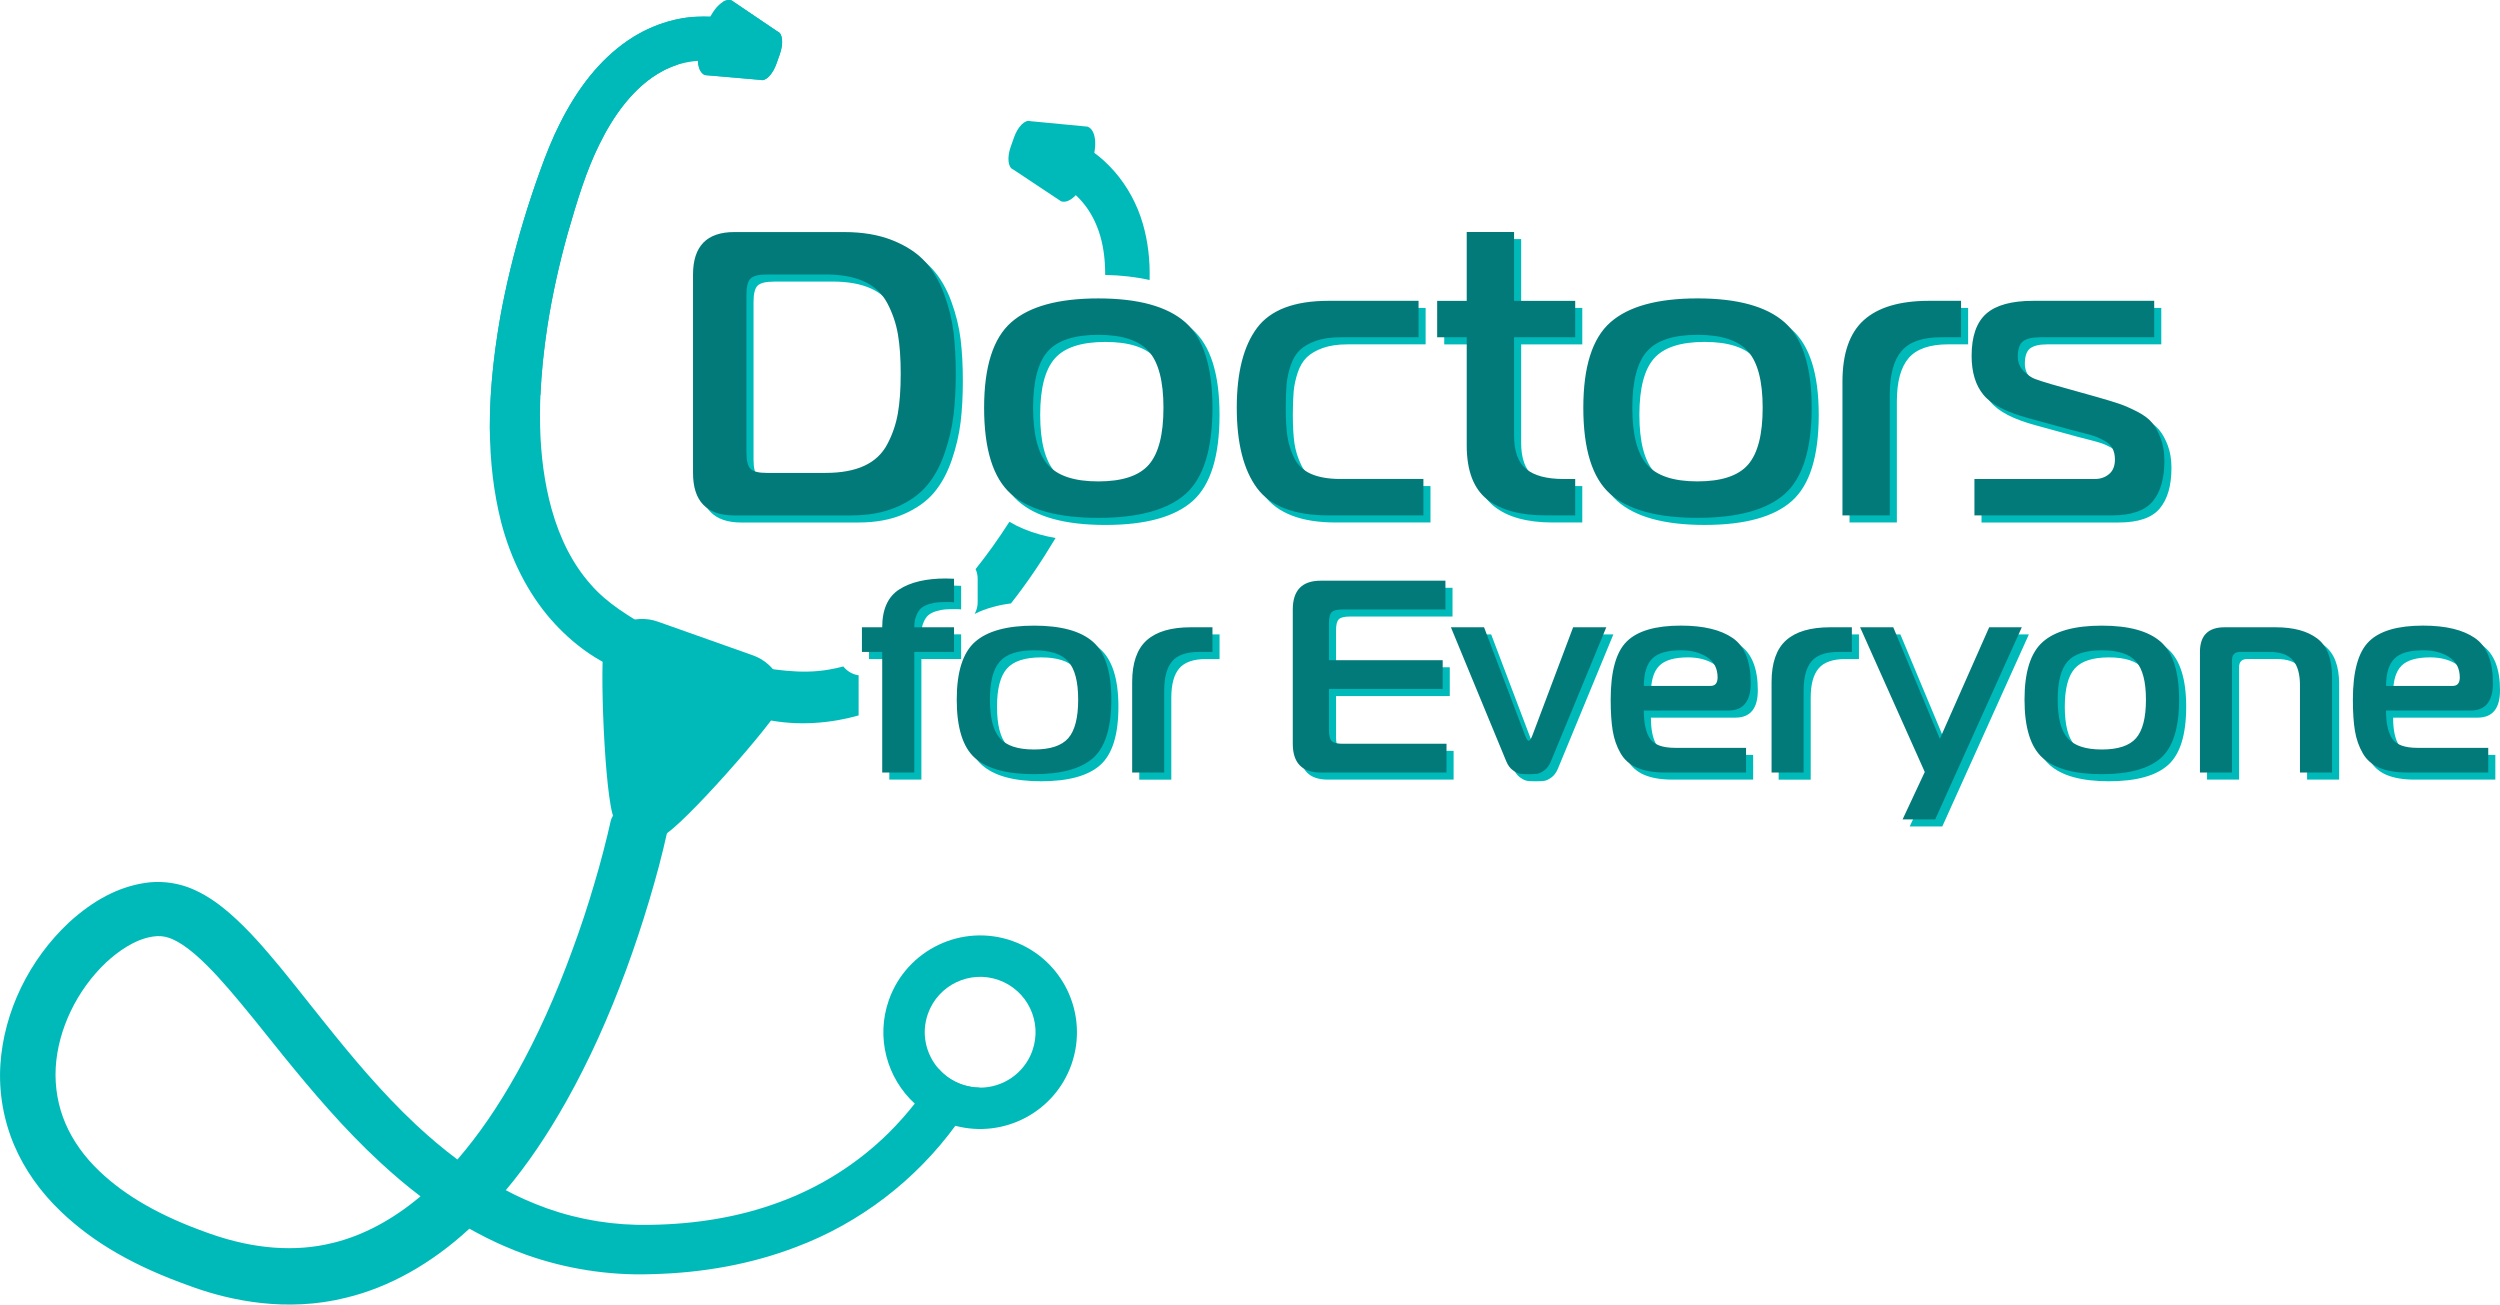 <?xml version="1.0" encoding="UTF-8"?>
<!DOCTYPE svg PUBLIC "-//W3C//DTD SVG 1.1//EN" "http://www.w3.org/Graphics/SVG/1.1/DTD/svg11.dtd">
<!-- Creator: CorelDRAW 2020 (64 Bit) -->
<svg xmlns="http://www.w3.org/2000/svg" xml:space="preserve" width="105.896mm" height="55.261mm" version="1.1" style="shape-rendering:geometricPrecision; text-rendering:geometricPrecision; image-rendering:optimizeQuality; fill-rule:evenodd; clip-rule:evenodd"
viewBox="0 0 1311.11 684.19"
 xmlns:xlink="http://www.w3.org/1999/xlink"
 xmlns:xodm="http://www.corel.com/coreldraw/odm/2003">
 <defs>
  <style type="text/css">
   <![CDATA[
    .fil0 {fill:#00BABA;fill-rule:nonzero}
    .fil3 {fill:#00BABA;fill-rule:nonzero}
    .fil4 {fill:#027A7A;fill-rule:nonzero}
    .fil1 {fill:url(#id0)}
    .fil2 {fill:url(#id1)}
   ]]>
  </style>
  <linearGradient id="id0" gradientUnits="userSpaceOnUse" x1="260.68" y1="311.75" x2="260.68" y2="-398.38">
   <stop offset="0" style="stop-opacity:1; stop-color:#00BABA"/>
   <stop offset="0.541" style="stop-opacity:1; stop-color:#00BABA"/>
   <stop offset="0.91" style="stop-opacity:1; stop-color:#00BABA"/>
   <stop offset="1" style="stop-opacity:1; stop-color:#00BABA"/>
  </linearGradient>
  <linearGradient id="id1" gradientUnits="userSpaceOnUse" xlink:href="#id0" x1="262.03" y1="311.75" x2="262.03" y2="-398.38">
  </linearGradient>
 </defs>
 <g id="Camada_x0020_1">
  <g id="_2462963635920">
   <path class="fil0" d="M174.42 651.86c-19.31,4.86 -41.25,3.26 -64.04,-4.77l-1.68 -0.6c-24.39,-8.65 -42.84,-19.18 -56.51,-32.22 -8,-7.61 -13.98,-16.04 -17.85,-25.03 -3.91,-9.08 -5.68,-19.23 -5.12,-29.33 1.16,-20 11.06,-40.64 26.45,-55.18 5.77,-5.33 14.62,-12.04 24.39,-13.54 3.23,-0.52 6.02,-0.26 8.82,0.73 0.47,0.17 0.91,0.34 1.42,0.56 3.53,1.51 7.36,4.09 11.79,7.83 8.43,7.27 16.3,16.39 23.57,25.08 5.03,6.02 10.02,12.21 14.97,18.41l8.08 10.06c15.05,18.49 31.57,38.11 50.83,55.87 6.93,6.41 13.94,12.34 20.99,17.68 -14.58,12.3 -30.36,20.69 -46.11,24.47zm329.93 -83.14c-4.86,-1.72 -8.99,-4.6 -12.13,-8.26 -3.66,6.28 -7.83,12.43 -12.48,18.32 -4.21,5.33 -8.77,10.5 -13.72,15.4 -16.08,15.92 -35.86,28.47 -57.33,36.3 -20.47,7.62 -43.31,11.57 -68,11.88 -18.49,0.38 -36.64,-2.54 -53.98,-8.69 -4.04,-1.47 -8,-3.06 -11.95,-4.82 -3.14,-1.42 -6.33,-2.97 -9.5,-4.65 11.27,-13.42 21.76,-28.86 31.87,-46.88 11.66,-20.77 21.93,-43.4 31.4,-69.12 4.26,-11.57 8.26,-23.61 11.91,-35.83 1.81,-6.02 3.52,-12.09 5.16,-18.23l2.32 -9.21 1.85 -7.95 0.82 -3.57 -2.28 -3.49c-1.33,-2.06 -3.49,-3.69 -6.71,-5.11l-0.86 -0.39 -7.31 -1.51 -0.99 0c-2.63,0.04 -5.34,0.26 -7.4,1.55 -1.03,0.56 -2.45,1.59 -3.52,3.31 -0.65,0.95 -1.16,2.15 -1.42,3.57l-1.5 6.46 -2.19 8.73c-1.51,5.77 -3.1,11.53 -4.82,17.25 -3.4,11.57 -7.18,23.01 -11.27,34.06 -8.81,24.22 -18.4,45.42 -29.24,64.9 -9.94,17.76 -20.18,32.64 -31.19,45.37 -7.31,-5.47 -14.58,-11.57 -21.8,-18.32 -17.93,-16.81 -33.55,-35.57 -47.78,-53.37l-7.7 -9.64c-5.08,-6.41 -10.19,-12.86 -15.44,-19.26 -8.35,-10.02 -16.61,-19.75 -26.76,-28.6 -4.56,-3.91 -10.79,-8.82 -18.62,-12.3 -1.16,-0.51 -2.37,-1.03 -3.62,-1.46 -7.09,-2.49 -15.05,-3.27 -22.4,-2.07 -13.72,2.15 -26.67,8.91 -39.61,20.69 -20.99,19.7 -34.11,46.79 -35.96,74.41 -0.95,14.54 1.63,29.29 7.31,42.58 5.38,12.6 13.59,24.25 24.47,34.66 17.08,16.34 38.62,28.73 67.78,39.05l2.11 0.77c19.1,6.75 48.43,13.16 79.61,5.33 22.58,-5.42 44.81,-17.85 64.69,-36.21 5.89,3.31 11.83,6.32 17.76,8.9 4,1.76 8.04,3.36 12.12,4.82 20.77,7.36 43.36,10.89 65.2,10.15 27.57,-0.6 53.2,-5.42 76.21,-14.23 33.55,-12.6 62.75,-35.14 83.57,-63.61 4.73,-6.37 8.99,-13.04 12.77,-20 -3.14,-0.04 -6.36,-0.61 -9.46,-1.68z"/>
   <path class="fil0" d="M327.03 351.99c-13.56,-4.81 -26.78,-14.21 -38.2,-27.22 -11.94,-13.73 -20.91,-31.31 -26,-50.88 -7.75,-30.82 -7.91,-64.9 -0.52,-107.33 3.02,-16.75 7.19,-33.96 12.41,-51.22 2.53,-8.39 5.32,-16.78 8.24,-24.91 3.52,-9.94 6.81,-17.88 10.33,-24.95 9.75,-19.66 21.36,-34.03 35.49,-43.9 17.73,-12.34 39.77,-16.2 58.96,-10.3l9.08 2.79 -8.26 22.19 -8.2 -2.71c-5.64,-1.86 -12.74,-2.24 -19.47,-1 -6.46,1.12 -12.78,3.82 -18.86,8.05 -10.64,7.48 -20,19.35 -27.78,35.25 -6.86,13.91 -11.51,29.19 -16.45,46.3 -4.59,16.42 -8.19,32.78 -10.67,48.54 -5.87,38.23 -5.18,69.69 2.11,96.12 4.44,15.95 11.32,29.26 20.46,39.58 8.67,10.09 20.29,16.91 32.58,24.13l11.05 6.54 -6.8 19.16 -7.33 -1.13c-4.07,-0.63 -8.17,-1.67 -12.18,-3.1z"/>
   <path class="fil0" d="M391.39 374.45c-3.41,-1.21 -6.74,-2.65 -9.85,-4.31l-6.85 -3.62 7.02 -19.8 7.58 1.46c15.64,3.04 30.88,5.57 45.48,2.97 2.51,-0.42 5.02,-0.96 7.52,-1.63 1.93,2.46 4.77,4.18 8.01,4.64l0 21.04c-3.63,1.03 -7.27,1.87 -10.9,2.5 -17.05,2.97 -33.64,1.84 -48.01,-3.26zm120.25 -75.98c6.02,-7.5 11.92,-15.75 17.74,-24.82 4.69,2.81 10.06,5.05 16.11,6.71 2.58,0.71 5.27,1.31 8.09,1.81 -7.64,12.79 -15.39,24.16 -23.4,34.29 -3.35,0.43 -6.51,1.05 -9.47,1.87 -3.5,0.96 -6.7,2.18 -9.59,3.66 1.02,-1.8 1.61,-3.88 1.61,-6.1l0 -12.36c0,-1.8 -0.39,-3.52 -1.08,-5.06zm67.95 -154.3c0.06,-7.35 -0.78,-14.12 -2.53,-20.28 -2,-6.95 -5.29,-13.2 -9.52,-18.07 -4.5,-5.23 -10.24,-9.43 -15.78,-11.53l-8.05 -3.07 7.55 -22.41 8.81 3.54c18.66,7.51 33.36,24.38 39.33,45.14 2.63,9.14 3.8,18.88 3.5,29.39 -6.98,-1.61 -14.75,-2.51 -23.3,-2.7z"/>
   <path class="fil0" d="M370.58 13.21c3.06,-8.65 8.93,-14.46 13.09,-12.98l24.18 16.35c2.61,0.93 3.12,6.22 1.14,11.8l-1.8 5.08c-1.99,5.6 -5.7,9.36 -8.31,8.44l-29.08 -2.52c-4.17,-1.48 -5.06,-9.7 -2,-18.33l2.77 -7.84z"/>
   <path class="fil0" d="M572.62 84.84c3.07,-8.66 2.04,-16.9 -2.28,-18.43l-30.02 -2.87c-2.7,-0.95 -6.5,2.82 -8.47,8.4l-1.8 5.07c-1.98,5.59 -1.4,10.9 1.3,11.86l25.12 16.69c4.31,1.53 10.31,-4.25 13.37,-12.88l2.77 -7.83z"/>
   <path class="fil0" d="M346.06 438.66c-8.71,-0.56 -15.89,-3.11 -23.01,-8.15 -5.28,-1.87 -8.56,-75.2 -6.51,-91.09 1.57,-12.13 16.74,-17.56 28.27,-13.47l50.19 17.79c11.53,4.08 19.9,17.86 13.48,28.26 -8.42,13.65 -57.14,68.53 -62.42,66.65z"/>
   <path class="fil0" d="M541.42 551.05c-4.26,11.95 -15.57,19.44 -27.62,19.35 -3.14,-0.04 -6.36,-0.61 -9.46,-1.68 -4.86,-1.72 -8.99,-4.6 -12.13,-8.26 -6.71,-7.66 -9.21,-18.58 -5.55,-28.82 5.37,-15.13 21.98,-23.01 37.07,-17.68 15.14,5.38 23.05,21.98 17.68,37.08zm-10.41 -57.55c-26.41,-9.37 -55.44,4.47 -64.82,30.88 -7.01,19.83 -0.99,41.07 13.55,54.41 4.86,4.48 10.71,8.05 17.33,10.41 1.34,0.48 2.63,0.86 3.96,1.21 25.33,6.71 51.96,-7.02 60.86,-32.09 9.33,-26.45 -4.48,-55.44 -30.88,-64.81z"/>
   <path class="fil1" d="M257.01 230.84c-0.6,-19.41 1.17,-40.54 5.3,-64.28 3.02,-16.75 7.19,-33.96 12.41,-51.22 2.53,-8.39 5.32,-16.78 8.24,-24.91 3.52,-9.94 6.81,-17.88 10.33,-24.95 9.75,-19.66 21.36,-34.03 35.49,-43.9 10.39,-7.23 22.25,-11.55 34.16,-12.7 -2.31,8.34 -4.76,16.65 -7.33,24.94 -4.63,1.44 -9.16,3.7 -13.57,6.77 -10.64,7.48 -20,19.35 -27.78,35.25 -6.86,13.91 -11.51,29.19 -16.45,46.3 -4.59,16.42 -8.19,32.78 -10.67,48.54 -1.97,12.84 -3.21,24.91 -3.69,36.29 -8.64,8.07 -17.46,16.02 -26.43,23.87z"/>
   <path class="fil2" d="M399.7 42.03c-0.28,0 -0.56,-0.04 -0.83,-0.14l-29.08 -2.52c-2.21,-0.78 -3.5,-3.47 -3.77,-7.12 4.33,-9.76 8.85,-20.31 13.39,-31.43 0.99,-0.54 1.97,-0.83 2.89,-0.83 0.47,0 0.93,0.07 1.36,0.23l24.18 16.35c2.61,0.93 3.12,6.22 1.14,11.8l-1.8 5.08c-1.79,5.03 -4.97,8.58 -7.49,8.58z"/>
   <path class="fil3" d="M450.18 274.04l-61.36 0c-14.44,0 -21.66,-7.43 -21.66,-22.29l0 -104.04c0,-14.86 7.22,-22.29 21.66,-22.29l57.54 0c9.77,0 18.26,1.45 25.48,4.35 7.22,2.9 12.92,6.65 17.09,11.25 4.18,4.6 7.5,10.3 9.98,17.09 2.48,6.79 4.1,13.41 4.88,19.85 0.78,6.44 1.17,13.69 1.17,21.76 0,7.93 -0.39,15.15 -1.17,21.66 -0.78,6.51 -2.34,13.16 -4.67,19.96 -2.34,6.79 -5.45,12.49 -9.34,17.09 -3.89,4.6 -9.2,8.35 -15.92,11.25 -6.72,2.9 -14.61,4.35 -23.67,4.35zm-13.59 -126.34l-30.79 0c-4.25,0 -7.08,0.71 -8.49,2.12 -1.42,1.42 -2.12,4.25 -2.12,8.49l0 82.81c0,4.25 0.71,7.08 2.12,8.49 1.42,1.42 4.25,2.12 8.49,2.12l30.79 0c8.21,0 15,-1.24 20.38,-3.72 5.38,-2.48 9.41,-6.26 12.1,-11.36 2.69,-5.1 4.53,-10.47 5.52,-16.14 0.99,-5.66 1.49,-12.6 1.49,-20.81 0,-8.21 -0.5,-15.15 -1.49,-20.81 -0.99,-5.66 -2.83,-11.04 -5.52,-16.14 -2.69,-5.1 -6.72,-8.88 -12.1,-11.36 -5.38,-2.48 -12.17,-3.72 -20.38,-3.72zm97.46 25.05c9.48,-8.35 24.7,-12.53 45.65,-12.53 20.95,0 36.17,4.18 45.65,12.53 9.48,8.35 14.23,23.29 14.23,44.8 0,21.8 -4.71,36.87 -14.12,45.23 -9.41,8.35 -24.67,12.53 -45.76,12.53 -21.09,0 -36.34,-4.18 -45.76,-12.53 -9.41,-8.35 -14.12,-23.43 -14.12,-45.23 0,-21.52 4.74,-36.45 14.23,-44.8zm11.47 44.8c0,14.01 2.55,23.96 7.64,29.83 5.1,5.87 13.94,8.81 26.54,8.81 12.6,0 21.45,-2.94 26.54,-8.81 5.1,-5.87 7.64,-15.82 7.64,-29.83 0,-13.87 -2.55,-23.71 -7.64,-29.51 -5.1,-5.8 -13.94,-8.71 -26.54,-8.71 -12.6,0 -21.45,2.9 -26.54,8.71 -5.09,5.8 -7.64,15.64 -7.64,29.51zm202.14 -36.95l-40.98 0c-5.1,0 -9.41,0.64 -12.95,1.91 -3.54,1.27 -6.33,2.9 -8.39,4.88 -2.05,1.98 -3.65,4.67 -4.78,8.07 -1.13,3.4 -1.84,6.72 -2.12,9.98 -0.28,3.26 -0.42,7.29 -0.42,12.1 0,6.09 0.28,11.08 0.85,14.97 0.57,3.89 1.77,7.71 3.61,11.47 1.84,3.75 4.78,6.51 8.81,8.28 4.03,1.77 9.17,2.65 15.39,2.65l43.53 0 0 19.11 -49.69 0c-17.98,0 -30.5,-4.78 -37.58,-14.33 -7.08,-9.55 -10.62,-23.6 -10.62,-42.15 0,-18.4 3.54,-32.35 10.62,-41.83 7.08,-9.48 19.6,-14.23 37.58,-14.23l47.14 0 0 19.11zm82.17 93.42l-15.5 0c-13.45,0 -23.71,-2.83 -30.79,-8.49 -7.08,-5.66 -10.62,-15.08 -10.62,-28.24l0 -56.69 -15.5 0 0 -19.11 15.5 0 0 -36.1 24.84 0 0 36.1 32.06 0 0 19.11 -32.06 0 0 51.6c0,8.21 2.12,14.05 6.37,17.52 4.25,3.47 10.76,5.2 19.53,5.2l6.16 0 0 19.11zm18.47 -101.28c9.48,-8.35 24.7,-12.53 45.65,-12.53 20.95,0 36.17,4.18 45.65,12.53 9.48,8.35 14.23,23.29 14.23,44.8 0,21.8 -4.71,36.87 -14.12,45.23 -9.41,8.35 -24.67,12.53 -45.76,12.53 -21.09,0 -36.34,-4.18 -45.76,-12.53 -9.41,-8.35 -14.12,-23.43 -14.12,-45.23 0,-21.52 4.74,-36.45 14.23,-44.8zm11.47 44.8c0,14.01 2.55,23.96 7.64,29.83 5.1,5.87 13.94,8.81 26.54,8.81 12.6,0 21.45,-2.94 26.54,-8.81 5.1,-5.87 7.64,-15.82 7.64,-29.83 0,-13.87 -2.55,-23.71 -7.64,-29.51 -5.1,-5.8 -13.94,-8.71 -26.54,-8.71 -12.6,0 -21.45,2.9 -26.54,8.71 -5.09,5.8 -7.64,15.64 -7.64,29.51zm110.2 56.48l0 -70.07c0,-14.86 3.75,-25.66 11.25,-32.38 7.5,-6.72 18.9,-10.09 34.18,-10.09l16.77 0 0 19.11 -10.4 0c-9.77,0 -16.7,2.41 -20.81,7.22 -4.11,4.81 -6.16,12.39 -6.16,22.72l0 63.49 -24.84 0zm69.22 0l0 -19.11 63.28 0c2.83,0 5.27,-0.85 7.32,-2.55 2.05,-1.7 3.08,-4.25 3.08,-7.64 0,-2.26 -0.42,-4.21 -1.27,-5.84 -0.85,-1.63 -2.27,-2.97 -4.25,-4.04 -1.98,-1.06 -3.68,-1.84 -5.1,-2.34 -1.42,-0.5 -3.68,-1.13 -6.79,-1.91 -3.11,-0.78 -5.17,-1.31 -6.16,-1.59l-21.66 -5.95c-11.61,-3.11 -19.5,-7.18 -23.67,-12.21 -4.18,-5.03 -6.26,-11.86 -6.26,-20.49 0,-10.19 2.55,-17.55 7.64,-22.08 5.09,-4.53 13.31,-6.79 24.63,-6.79l63.49 0 0 19.11 -59.66 0c-4.25,0 -7.29,0.71 -9.13,2.12 -1.84,1.42 -2.76,4.1 -2.76,8.07 0,2.97 1.03,5.49 3.08,7.54 2.05,2.05 4.03,3.43 5.95,4.14 1.91,0.71 4.78,1.63 8.6,2.76l24.21 6.79c4.95,1.42 8.78,2.58 11.47,3.5 2.69,0.92 5.77,2.27 9.24,4.04 3.47,1.77 6.09,3.72 7.86,5.84 1.77,2.12 3.29,4.88 4.57,8.28 1.27,3.4 1.91,7.29 1.91,11.68 0,9.34 -2.05,16.46 -6.16,21.34 -4.11,4.88 -11.25,7.33 -21.45,7.33l-71.98 0z"/>
   <path class="fil3" d="M483.21 408.87l-16.82 0 0 -63.24 -10.64 0 0 -12.94 10.64 0c0,-9.39 2.97,-16 8.91,-19.84 5.94,-3.83 14.09,-5.75 24.44,-5.75 0.48,0 1.2,0.02 2.16,0.07 0.96,0.05 1.68,0.07 2.16,0.07l0 12.36c-0.67,-0.1 -1.63,-0.14 -2.87,-0.14 -2.2,0 -4.03,0.05 -5.46,0.14 -1.44,0.1 -3.02,0.41 -4.74,0.93 -1.72,0.53 -3.09,1.22 -4.1,2.08 -1.01,0.86 -1.87,2.16 -2.59,3.88 -0.72,1.72 -1.08,3.78 -1.08,6.18l20.84 0 0 12.94 -20.84 0 0 63.24zm31.91 -68.56c6.42,-5.65 16.72,-8.48 30.9,-8.48 14.18,0 24.48,2.83 30.9,8.48 6.42,5.65 9.63,15.76 9.63,30.33 0,14.76 -3.19,24.96 -9.56,30.61 -6.37,5.65 -16.7,8.48 -30.98,8.48 -14.28,0 -24.6,-2.83 -30.97,-8.48 -6.37,-5.65 -9.56,-15.86 -9.56,-30.61 0,-14.57 3.21,-24.67 9.63,-30.33zm7.76 30.33c0,9.49 1.72,16.22 5.17,20.19 3.45,3.98 9.44,5.96 17.97,5.96 8.53,0 14.52,-1.99 17.97,-5.96 3.45,-3.98 5.17,-10.71 5.17,-20.19 0,-9.39 -1.72,-16.05 -5.17,-19.98 -3.45,-3.93 -9.44,-5.89 -17.97,-5.89 -8.53,0 -14.52,1.96 -17.97,5.89 -3.45,3.93 -5.17,10.59 -5.17,19.98zm74.6 38.23l0 -47.43c0,-10.06 2.54,-17.37 7.62,-21.92 5.08,-4.55 12.79,-6.83 23.14,-6.83l11.35 0 0 12.94 -7.04 0c-6.61,0 -11.31,1.63 -14.09,4.89 -2.78,3.26 -4.17,8.38 -4.17,15.38l0 42.98 -16.82 0zm164.86 -15.09l0 15.09 -65.97 0c-9.77,0 -14.66,-5.03 -14.66,-15.09l0 -70.43c0,-10.06 4.89,-15.09 14.66,-15.09l65.4 0 0 15.09 -53.9 0c-2.87,0 -4.79,0.48 -5.75,1.44 -0.96,0.96 -1.44,2.87 -1.44,5.75l0 19.4 59.65 0 0 15.09 -59.65 0 0 21.56c0,2.87 0.48,4.79 1.44,5.75 0.96,0.96 2.87,1.44 5.75,1.44l54.48 0zm19.69 -61.09l21.42 56.49c0.77,2.01 1.44,3.02 2.01,3.02 0.57,0 1.25,-1.01 2.01,-3.02l21.27 -56.49 17.39 0 -29.03 70.29c-0.86,2.11 -2.01,3.69 -3.45,4.74 -1.44,1.05 -2.68,1.65 -3.74,1.8 -1.05,0.14 -2.54,0.22 -4.45,0.22 -1.92,0 -3.4,-0.07 -4.46,-0.22 -1.05,-0.14 -2.32,-0.74 -3.81,-1.8 -1.48,-1.05 -2.66,-2.63 -3.52,-4.74l-29.03 -70.29 17.39 0zm137.41 76.18l-42.26 0c-5.94,0 -10.85,-0.81 -14.73,-2.44 -3.88,-1.63 -6.83,-4.19 -8.84,-7.69 -2.01,-3.5 -3.38,-7.4 -4.1,-11.72 -0.72,-4.31 -1.08,-9.77 -1.08,-16.39 0,-14.76 2.8,-24.91 8.41,-30.47 5.61,-5.56 15.07,-8.34 28.39,-8.34 11.88,0 20.96,2.18 27.24,6.54 6.28,4.36 9.41,12.24 9.41,23.64 0,9.58 -3.93,14.37 -11.79,14.37l-44.27 0c0,6.61 1.08,11.52 3.23,14.73 2.16,3.21 6.54,4.82 13.15,4.82l37.23 0 0 12.94zm-53.61 -45.42l34.93 0c2.49,0 3.74,-1.48 3.74,-4.46 0,-4.69 -1.84,-8.24 -5.53,-10.64 -3.69,-2.4 -8.27,-3.59 -13.73,-3.59 -7.09,0 -12.1,1.46 -15.02,4.38 -2.92,2.92 -4.38,7.69 -4.38,14.3zm66.98 45.42l0 -47.43c0,-10.06 2.54,-17.37 7.62,-21.92 5.08,-4.55 12.79,-6.83 23.14,-6.83l11.35 0 0 12.94 -7.04 0c-6.61,0 -11.31,1.63 -14.09,4.89 -2.78,3.26 -4.17,8.38 -4.17,15.38l0 42.98 -16.82 0zm131.23 -76.18l-45.42 100.76 -17.1 0 11.64 -24.87 -33.92 -75.89 17.39 0 24.44 58.5 25.87 -58.5 17.1 0zm11.07 7.62c6.42,-5.65 16.72,-8.48 30.9,-8.48 14.18,0 24.48,2.83 30.9,8.48 6.42,5.65 9.63,15.76 9.63,30.33 0,14.76 -3.19,24.96 -9.56,30.61 -6.37,5.65 -16.7,8.48 -30.98,8.48 -14.28,0 -24.6,-2.83 -30.97,-8.48 -6.37,-5.65 -9.56,-15.86 -9.56,-30.61 0,-14.57 3.21,-24.67 9.63,-30.33zm7.76 30.33c0,9.49 1.72,16.22 5.17,20.19 3.45,3.98 9.44,5.96 17.97,5.96 8.53,0 14.52,-1.99 17.97,-5.96 3.45,-3.98 5.17,-10.71 5.17,-20.19 0,-9.39 -1.72,-16.05 -5.17,-19.98 -3.45,-3.93 -9.44,-5.89 -17.97,-5.89 -8.53,0 -14.52,1.96 -17.97,5.89 -3.45,3.93 -5.17,10.59 -5.17,19.98zm74.6 38.23l0 -63.24c0,-8.62 4.31,-12.94 12.94,-12.94l26.73 0c9.39,0 16.67,1.96 21.85,5.89 5.17,3.93 7.76,10.64 7.76,20.12l0 50.16 -16.82 0 0 -45.71c0,-5.94 -1.25,-10.35 -3.74,-13.22 -2.49,-2.87 -6.56,-4.31 -12.22,-4.31l-15.38 0c-2.87,0 -4.31,1.44 -4.31,4.31l0 58.93 -16.82 0zm151.21 0l-42.26 0c-5.94,0 -10.85,-0.81 -14.73,-2.44 -3.88,-1.63 -6.83,-4.19 -8.84,-7.69 -2.01,-3.5 -3.38,-7.4 -4.1,-11.72 -0.72,-4.31 -1.08,-9.77 -1.08,-16.39 0,-14.76 2.8,-24.91 8.41,-30.47 5.61,-5.56 15.07,-8.34 28.39,-8.34 11.88,0 20.96,2.18 27.24,6.54 6.28,4.36 9.41,12.24 9.41,23.64 0,9.58 -3.93,14.37 -11.79,14.37l-44.27 0c0,6.61 1.08,11.52 3.23,14.73 2.16,3.21 6.54,4.82 13.15,4.82l37.23 0 0 12.94zm-53.61 -45.42l34.93 0c2.49,0 3.74,-1.48 3.74,-4.46 0,-4.69 -1.84,-8.24 -5.53,-10.64 -3.69,-2.4 -8.27,-3.59 -13.73,-3.59 -7.09,0 -12.1,1.46 -15.02,4.38 -2.92,2.92 -4.38,7.69 -4.38,14.3z"/>
   <path class="fil4" d="M446.47 270.32l-61.36 0c-14.44,0 -21.66,-7.43 -21.66,-22.29l0 -104.04c0,-14.86 7.22,-22.29 21.66,-22.29l57.54 0c9.77,0 18.26,1.45 25.48,4.35 7.22,2.9 12.92,6.65 17.09,11.25 4.18,4.6 7.5,10.3 9.98,17.09 2.48,6.79 4.1,13.41 4.88,19.85 0.78,6.44 1.17,13.69 1.17,21.76 0,7.93 -0.39,15.15 -1.17,21.66 -0.78,6.51 -2.34,13.16 -4.67,19.96 -2.34,6.79 -5.45,12.49 -9.34,17.09 -3.89,4.6 -9.2,8.35 -15.92,11.25 -6.72,2.9 -14.61,4.35 -23.67,4.35zm-13.59 -126.34l-30.79 0c-4.25,0 -7.08,0.71 -8.49,2.12 -1.42,1.42 -2.12,4.25 -2.12,8.49l0 82.81c0,4.25 0.71,7.08 2.12,8.49 1.42,1.42 4.25,2.12 8.49,2.12l30.79 0c8.21,0 15,-1.24 20.38,-3.72 5.38,-2.48 9.41,-6.26 12.1,-11.36 2.69,-5.1 4.53,-10.47 5.52,-16.14 0.99,-5.66 1.49,-12.6 1.49,-20.81 0,-8.21 -0.5,-15.15 -1.49,-20.81 -0.99,-5.66 -2.83,-11.04 -5.52,-16.14 -2.69,-5.1 -6.72,-8.88 -12.1,-11.36 -5.38,-2.48 -12.17,-3.72 -20.38,-3.72zm97.46 25.05c9.48,-8.35 24.7,-12.53 45.65,-12.53 20.95,0 36.17,4.18 45.65,12.53 9.48,8.35 14.23,23.29 14.23,44.8 0,21.8 -4.71,36.87 -14.12,45.23 -9.41,8.35 -24.67,12.53 -45.76,12.53 -21.09,0 -36.34,-4.18 -45.76,-12.53 -9.41,-8.35 -14.12,-23.43 -14.12,-45.23 0,-21.52 4.74,-36.45 14.23,-44.8zm11.47 44.8c0,14.01 2.55,23.96 7.64,29.83 5.1,5.87 13.94,8.81 26.54,8.81 12.6,0 21.45,-2.94 26.54,-8.81 5.1,-5.87 7.64,-15.82 7.64,-29.83 0,-13.87 -2.55,-23.71 -7.64,-29.51 -5.1,-5.8 -13.94,-8.71 -26.54,-8.71 -12.6,0 -21.45,2.9 -26.54,8.71 -5.09,5.8 -7.64,15.64 -7.64,29.51zm202.14 -36.95l-40.98 0c-5.1,0 -9.41,0.64 -12.95,1.91 -3.54,1.27 -6.33,2.9 -8.39,4.88 -2.05,1.98 -3.65,4.67 -4.78,8.07 -1.13,3.4 -1.84,6.72 -2.12,9.98 -0.28,3.26 -0.42,7.29 -0.42,12.1 0,6.09 0.28,11.08 0.85,14.97 0.57,3.89 1.77,7.71 3.61,11.47 1.84,3.75 4.78,6.51 8.81,8.28 4.03,1.77 9.17,2.65 15.39,2.65l43.53 0 0 19.11 -49.69 0c-17.98,0 -30.5,-4.78 -37.58,-14.33 -7.08,-9.55 -10.62,-23.6 -10.62,-42.15 0,-18.4 3.54,-32.35 10.62,-41.83 7.08,-9.48 19.6,-14.23 37.58,-14.23l47.14 0 0 19.11zm82.17 93.42l-15.5 0c-13.45,0 -23.71,-2.83 -30.79,-8.49 -7.08,-5.66 -10.62,-15.08 -10.62,-28.24l0 -56.69 -15.5 0 0 -19.11 15.5 0 0 -36.1 24.84 0 0 36.1 32.06 0 0 19.11 -32.06 0 0 51.6c0,8.21 2.12,14.05 6.37,17.52 4.25,3.47 10.76,5.2 19.53,5.2l6.16 0 0 19.11zm18.47 -101.28c9.48,-8.35 24.7,-12.53 45.65,-12.53 20.95,0 36.17,4.18 45.65,12.53 9.48,8.35 14.23,23.29 14.23,44.8 0,21.8 -4.71,36.87 -14.12,45.23 -9.41,8.35 -24.67,12.53 -45.76,12.53 -21.09,0 -36.34,-4.18 -45.76,-12.53 -9.41,-8.35 -14.12,-23.43 -14.12,-45.23 0,-21.52 4.74,-36.45 14.23,-44.8zm11.47 44.8c0,14.01 2.55,23.96 7.64,29.83 5.1,5.87 13.94,8.81 26.54,8.81 12.6,0 21.45,-2.94 26.54,-8.81 5.1,-5.87 7.64,-15.82 7.64,-29.83 0,-13.87 -2.55,-23.71 -7.64,-29.51 -5.1,-5.8 -13.94,-8.71 -26.54,-8.71 -12.6,0 -21.45,2.9 -26.54,8.71 -5.09,5.8 -7.64,15.64 -7.64,29.51zm110.2 56.48l0 -70.07c0,-14.86 3.75,-25.66 11.25,-32.38 7.5,-6.72 18.9,-10.09 34.18,-10.09l16.77 0 0 19.11 -10.4 0c-9.77,0 -16.7,2.41 -20.81,7.22 -4.11,4.81 -6.16,12.39 -6.16,22.72l0 63.49 -24.84 0zm69.22 0l0 -19.11 63.28 0c2.83,0 5.27,-0.85 7.32,-2.55 2.05,-1.7 3.08,-4.25 3.08,-7.64 0,-2.26 -0.42,-4.21 -1.27,-5.84 -0.85,-1.63 -2.27,-2.97 -4.25,-4.04 -1.98,-1.06 -3.68,-1.84 -5.1,-2.34 -1.42,-0.5 -3.68,-1.13 -6.79,-1.91 -3.11,-0.78 -5.17,-1.31 -6.16,-1.59l-21.66 -5.95c-11.61,-3.11 -19.5,-7.18 -23.67,-12.21 -4.18,-5.03 -6.26,-11.86 -6.26,-20.49 0,-10.19 2.55,-17.55 7.64,-22.08 5.09,-4.53 13.31,-6.79 24.63,-6.79l63.49 0 0 19.11 -59.66 0c-4.25,0 -7.29,0.71 -9.13,2.12 -1.84,1.42 -2.76,4.1 -2.76,8.07 0,2.97 1.03,5.49 3.08,7.54 2.05,2.05 4.03,3.43 5.95,4.14 1.91,0.71 4.78,1.63 8.6,2.76l24.21 6.79c4.95,1.42 8.78,2.58 11.47,3.5 2.69,0.92 5.77,2.27 9.24,4.04 3.47,1.77 6.09,3.72 7.86,5.84 1.77,2.12 3.29,4.88 4.57,8.28 1.27,3.4 1.91,7.29 1.91,11.68 0,9.34 -2.05,16.46 -6.16,21.34 -4.11,4.88 -11.25,7.33 -21.45,7.33l-71.98 0z"/>
   <path class="fil4" d="M479.49 405.15l-16.82 0 0 -63.24 -10.64 0 0 -12.94 10.64 0c0,-9.39 2.97,-16 8.91,-19.84 5.94,-3.83 14.09,-5.75 24.44,-5.75 0.48,0 1.2,0.02 2.16,0.07 0.96,0.05 1.68,0.07 2.16,0.07l0 12.36c-0.67,-0.1 -1.63,-0.14 -2.87,-0.14 -2.2,0 -4.03,0.05 -5.46,0.14 -1.44,0.1 -3.02,0.41 -4.74,0.93 -1.72,0.53 -3.09,1.22 -4.1,2.08 -1.01,0.86 -1.87,2.16 -2.59,3.88 -0.72,1.72 -1.08,3.78 -1.08,6.18l20.84 0 0 12.94 -20.84 0 0 63.24zm31.91 -68.56c6.42,-5.65 16.72,-8.48 30.9,-8.48 14.18,0 24.48,2.83 30.9,8.48 6.42,5.65 9.63,15.76 9.63,30.33 0,14.76 -3.19,24.96 -9.56,30.61 -6.37,5.65 -16.7,8.48 -30.98,8.48 -14.28,0 -24.6,-2.83 -30.97,-8.48 -6.37,-5.65 -9.56,-15.86 -9.56,-30.61 0,-14.57 3.21,-24.67 9.63,-30.33zm7.76 30.33c0,9.49 1.72,16.22 5.17,20.19 3.45,3.98 9.44,5.96 17.97,5.96 8.53,0 14.52,-1.99 17.97,-5.96 3.45,-3.98 5.17,-10.71 5.17,-20.19 0,-9.39 -1.72,-16.05 -5.17,-19.98 -3.45,-3.93 -9.44,-5.89 -17.97,-5.89 -8.53,0 -14.52,1.96 -17.97,5.89 -3.45,3.93 -5.17,10.59 -5.17,19.98zm74.6 38.23l0 -47.43c0,-10.06 2.54,-17.37 7.62,-21.92 5.08,-4.55 12.79,-6.83 23.14,-6.83l11.35 0 0 12.94 -7.04 0c-6.61,0 -11.31,1.63 -14.09,4.89 -2.78,3.26 -4.17,8.38 -4.17,15.38l0 42.98 -16.82 0zm164.86 -15.09l0 15.09 -65.97 0c-9.77,0 -14.66,-5.03 -14.66,-15.09l0 -70.43c0,-10.06 4.89,-15.09 14.66,-15.09l65.4 0 0 15.09 -53.9 0c-2.87,0 -4.79,0.48 -5.75,1.44 -0.96,0.96 -1.44,2.87 -1.44,5.75l0 19.4 59.65 0 0 15.09 -59.65 0 0 21.56c0,2.87 0.48,4.79 1.44,5.75 0.96,0.96 2.87,1.44 5.75,1.44l54.48 0zm19.69 -61.09l21.42 56.49c0.77,2.01 1.44,3.02 2.01,3.02 0.57,0 1.25,-1.01 2.01,-3.02l21.27 -56.49 17.39 0 -29.03 70.29c-0.86,2.11 -2.01,3.69 -3.45,4.74 -1.44,1.05 -2.68,1.65 -3.74,1.8 -1.05,0.14 -2.54,0.22 -4.45,0.22 -1.92,0 -3.4,-0.07 -4.46,-0.22 -1.05,-0.14 -2.32,-0.74 -3.81,-1.8 -1.48,-1.05 -2.66,-2.63 -3.52,-4.74l-29.03 -70.29 17.39 0zm137.41 76.18l-42.26 0c-5.94,0 -10.85,-0.81 -14.73,-2.44 -3.88,-1.63 -6.83,-4.19 -8.84,-7.69 -2.01,-3.5 -3.38,-7.4 -4.1,-11.72 -0.72,-4.31 -1.08,-9.77 -1.08,-16.39 0,-14.76 2.8,-24.91 8.41,-30.47 5.61,-5.56 15.07,-8.34 28.39,-8.34 11.88,0 20.96,2.18 27.24,6.54 6.28,4.36 9.41,12.24 9.41,23.64 0,9.58 -3.93,14.37 -11.79,14.37l-44.27 0c0,6.61 1.08,11.52 3.23,14.73 2.16,3.21 6.54,4.82 13.15,4.82l37.23 0 0 12.94zm-53.61 -45.42l34.93 0c2.49,0 3.74,-1.48 3.74,-4.46 0,-4.69 -1.84,-8.24 -5.53,-10.64 -3.69,-2.4 -8.27,-3.59 -13.73,-3.59 -7.09,0 -12.1,1.46 -15.02,4.38 -2.92,2.92 -4.38,7.69 -4.38,14.3zm66.98 45.42l0 -47.43c0,-10.06 2.54,-17.37 7.62,-21.92 5.08,-4.55 12.79,-6.83 23.14,-6.83l11.35 0 0 12.94 -7.04 0c-6.61,0 -11.31,1.63 -14.09,4.89 -2.78,3.26 -4.17,8.38 -4.17,15.38l0 42.98 -16.82 0zm131.23 -76.18l-45.42 100.76 -17.1 0 11.64 -24.87 -33.92 -75.89 17.39 0 24.44 58.5 25.87 -58.5 17.1 0zm11.07 7.62c6.42,-5.65 16.72,-8.48 30.9,-8.48 14.18,0 24.48,2.83 30.9,8.48 6.42,5.65 9.63,15.76 9.63,30.33 0,14.76 -3.19,24.96 -9.56,30.61 -6.37,5.65 -16.7,8.48 -30.98,8.48 -14.28,0 -24.6,-2.83 -30.97,-8.48 -6.37,-5.65 -9.56,-15.86 -9.56,-30.61 0,-14.57 3.21,-24.67 9.63,-30.33zm7.76 30.33c0,9.49 1.72,16.22 5.17,20.19 3.45,3.98 9.44,5.96 17.97,5.96 8.53,0 14.52,-1.99 17.97,-5.96 3.45,-3.98 5.17,-10.71 5.17,-20.19 0,-9.39 -1.72,-16.05 -5.17,-19.98 -3.45,-3.93 -9.44,-5.89 -17.97,-5.89 -8.53,0 -14.52,1.96 -17.97,5.89 -3.45,3.93 -5.17,10.59 -5.17,19.98zm74.6 38.23l0 -63.24c0,-8.62 4.31,-12.94 12.94,-12.94l26.73 0c9.39,0 16.67,1.96 21.85,5.89 5.17,3.93 7.76,10.64 7.76,20.12l0 50.16 -16.82 0 0 -45.71c0,-5.94 -1.25,-10.35 -3.74,-13.22 -2.49,-2.87 -6.56,-4.31 -12.22,-4.31l-15.38 0c-2.87,0 -4.31,1.44 -4.31,4.31l0 58.93 -16.82 0zm151.21 0l-42.26 0c-5.94,0 -10.85,-0.81 -14.73,-2.44 -3.88,-1.63 -6.83,-4.19 -8.84,-7.69 -2.01,-3.5 -3.38,-7.4 -4.1,-11.72 -0.72,-4.31 -1.08,-9.77 -1.08,-16.39 0,-14.76 2.8,-24.91 8.41,-30.47 5.61,-5.56 15.07,-8.34 28.39,-8.34 11.88,0 20.96,2.18 27.24,6.54 6.28,4.36 9.41,12.24 9.41,23.64 0,9.58 -3.93,14.37 -11.79,14.37l-44.27 0c0,6.61 1.08,11.52 3.23,14.73 2.16,3.21 6.54,4.82 13.15,4.82l37.23 0 0 12.94zm-53.61 -45.42l34.93 0c2.49,0 3.74,-1.48 3.74,-4.46 0,-4.69 -1.84,-8.24 -5.53,-10.64 -3.69,-2.4 -8.27,-3.59 -13.73,-3.59 -7.09,0 -12.1,1.46 -15.02,4.38 -2.92,2.92 -4.38,7.69 -4.38,14.3z"/>
  </g>
 </g>
</svg>
